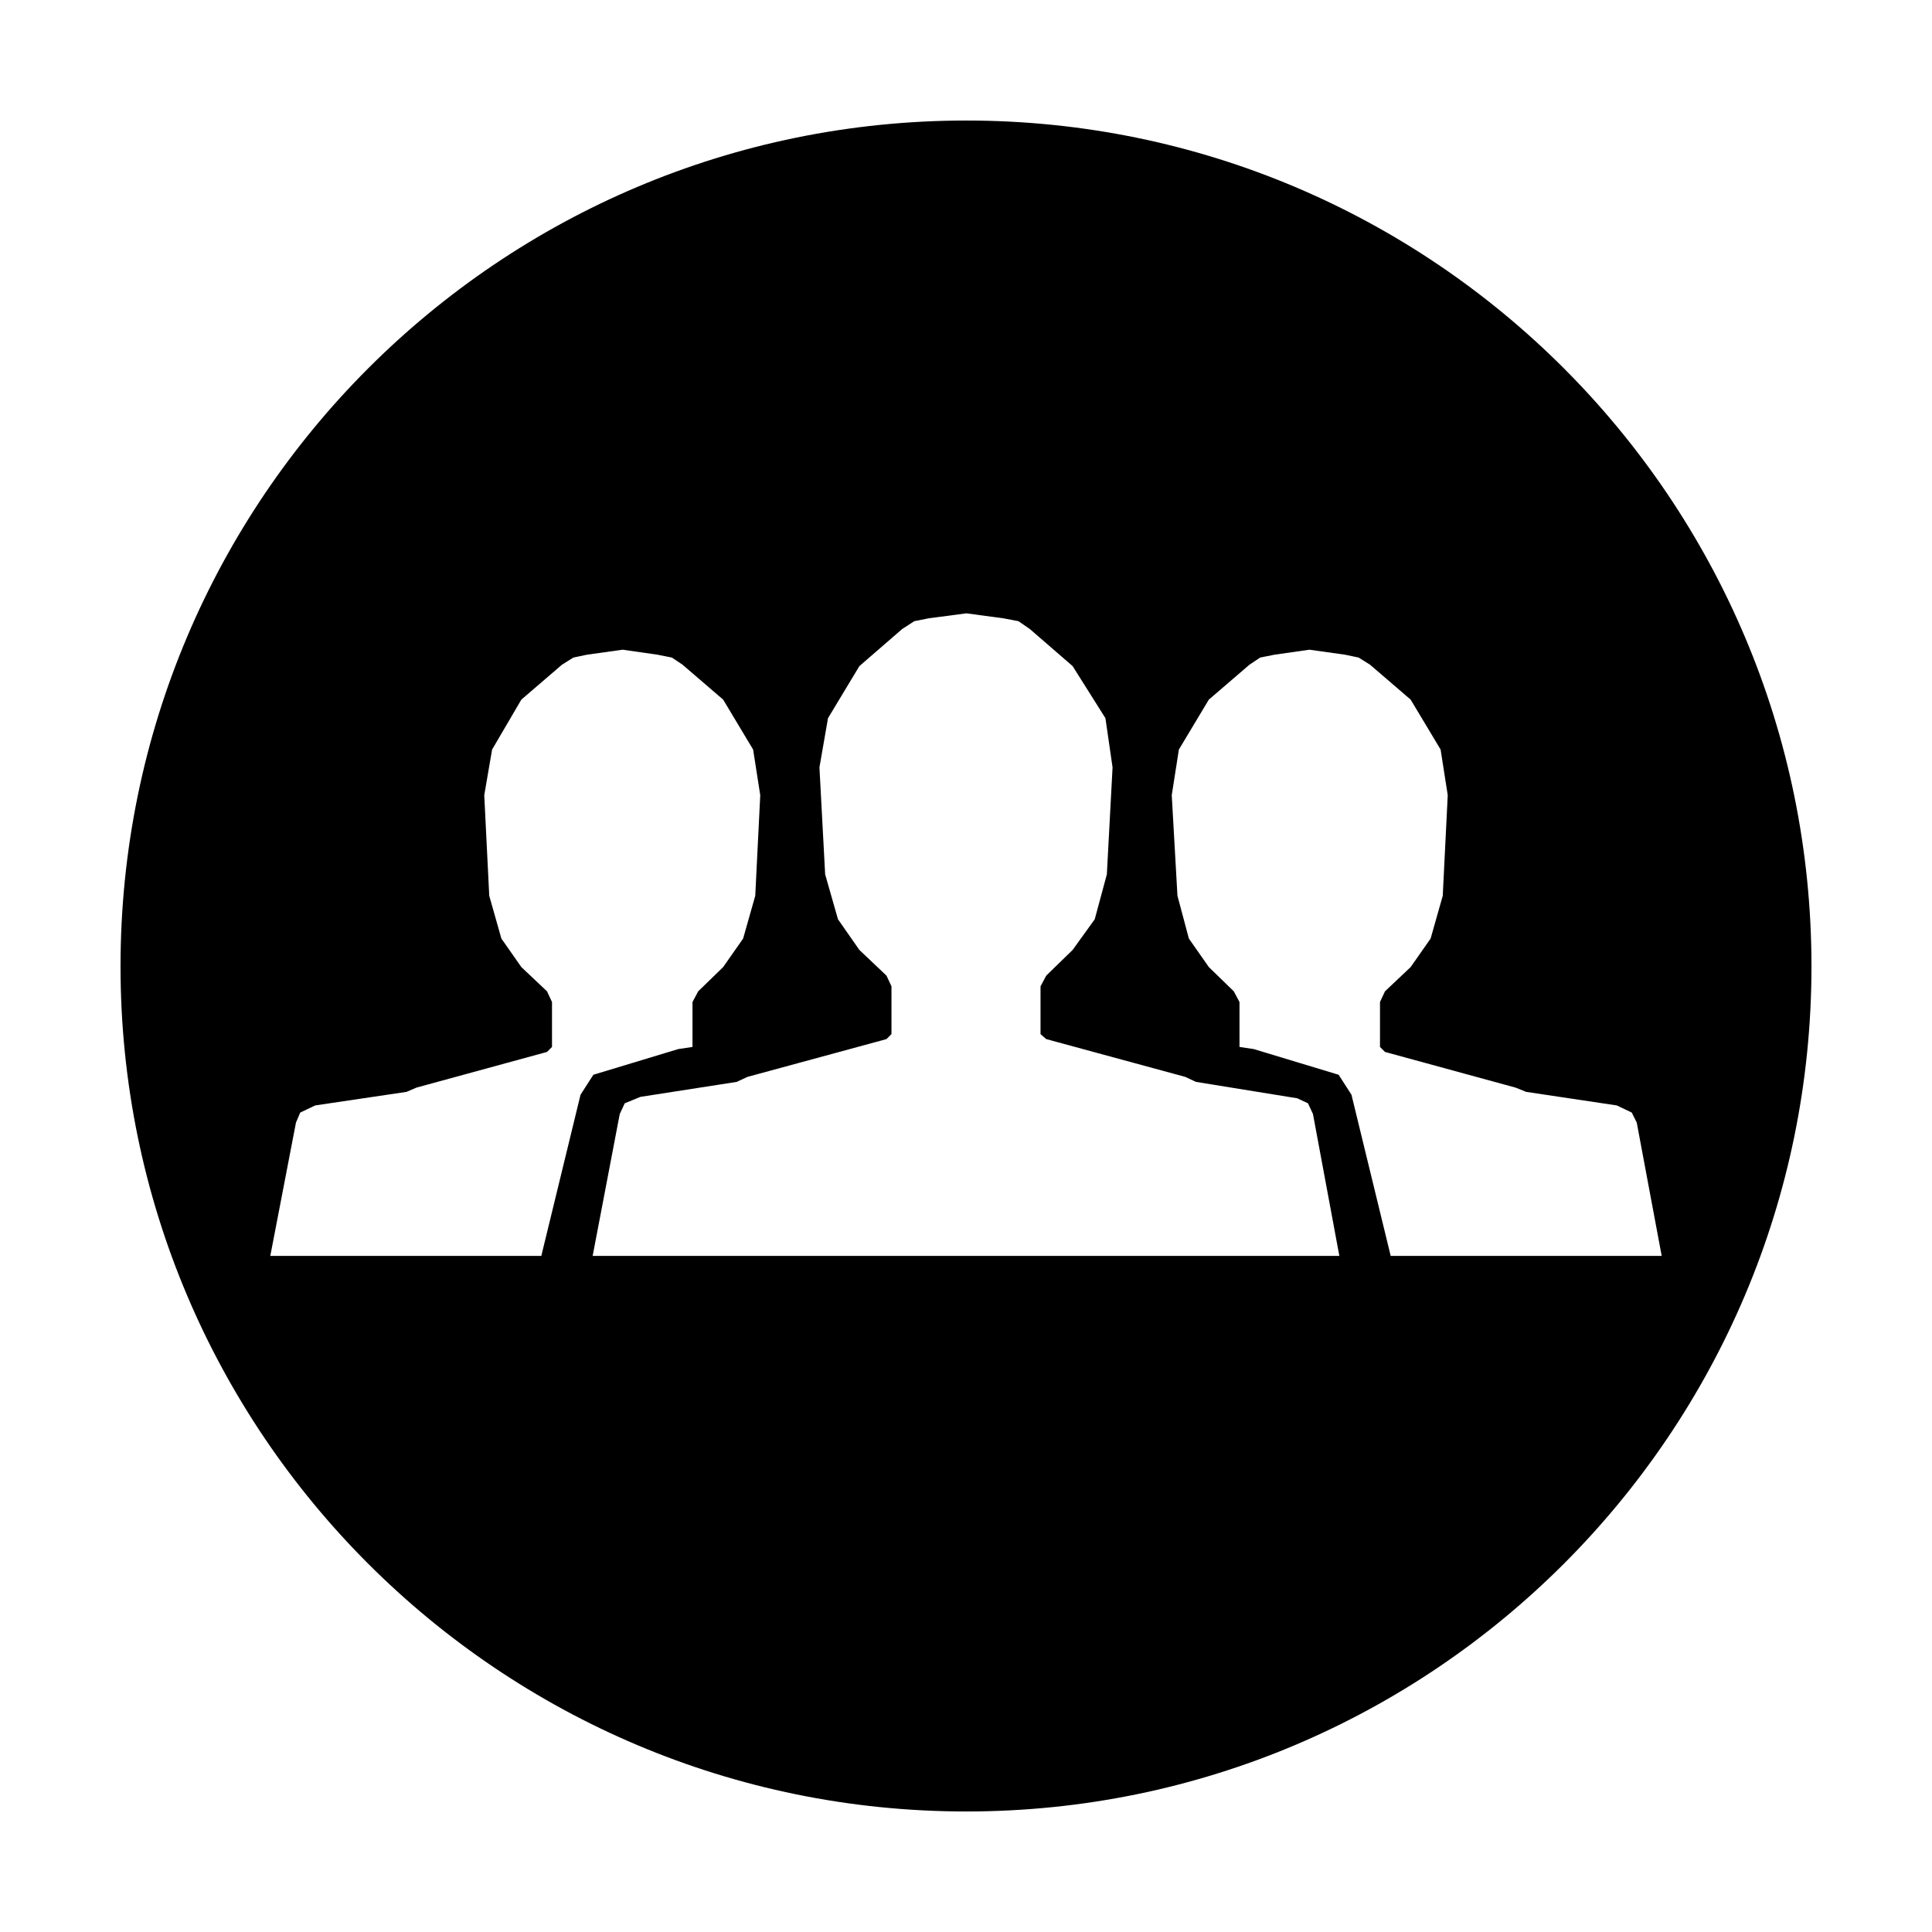 <?xml version="1.0" encoding="UTF-8"?>
<!DOCTYPE svg PUBLIC "-//W3C//DTD SVG 1.1//EN" "http://www.w3.org/Graphics/SVG/1.1/DTD/svg11.dtd">
<!-- Creator: CorelDRAW X7 -->
<svg xmlns="http://www.w3.org/2000/svg" xml:space="preserve" width="27.093mm" height="27.093mm" version="1.1" style="shape-rendering:geometricPrecision; text-rendering:geometricPrecision; image-rendering:optimizeQuality; fill-rule:evenodd; clip-rule:evenodd"
viewBox="0 0 2709 2709"
 xmlns:xlink="http://www.w3.org/1999/xlink">
 <defs>
  <style type="text/css">
   <![CDATA[
    .fil0 {fill:black}
   ]]>
  </style>
 </defs>
 <g id="Camada_x0020_1">
  <path class="fil0" d="M2540 1355c0,-655 -531,-1186 -1185,-1186 -655,0 -1186,531 -1186,1186 0,654 531,1185 1186,1185 654,0 1185,-531 1185,-1185zm-1073 102l-8 -7 0 -67 8 -15 37 -36 31 -43 17 -63 8 -150 -10 -69 -46 -73 -60 -52 -16 -11 -21 -4 -52 -7 -53 7 -20 4 -17 11 -60 52 -44 73 -12 69 8 150 18 63 30 43 38 36 7 15 0 67 -7 7 -22 6 -173 47 -15 7 -135 21 -22 9 -7 15 -38 199 1047 0 -37 -199 -7 -15 -15 -7 -142 -23 -15 -7 -195 -53 0 0zm-496 11l0 -63 8 -15 35 -34 28 -40 17 -60 7 -141 -10 -64 -42 -70 -57 -49 -15 -10 -20 -4 -49 -7 -50 7 -19 4 -16 10 -57 49 -41 70 -11 64 7 141 17 60 28 40 36 34 7 15 0 63 -7 7 -183 50 -14 6 -128 19 -21 10 -6 14 -36 187 380 0 55 -226 18 -28 119 -36 20 -3zm767 0l0 -63 -8 -15 -35 -34 -28 -40 -16 -60 -8 -141 10 -64 42 -70 57 -49 15 -10 20 -4 49 -7 50 7 19 4 16 10 57 49 42 70 10 64 -7 141 -17 60 -28 40 -36 34 -7 15 0 63 7 7 183 50 15 6 127 19 21 10 7 14 35 187 -380 0 -55 -226 -18 -28 -119 -36 -20 -3z"/>
 </g>
</svg>
